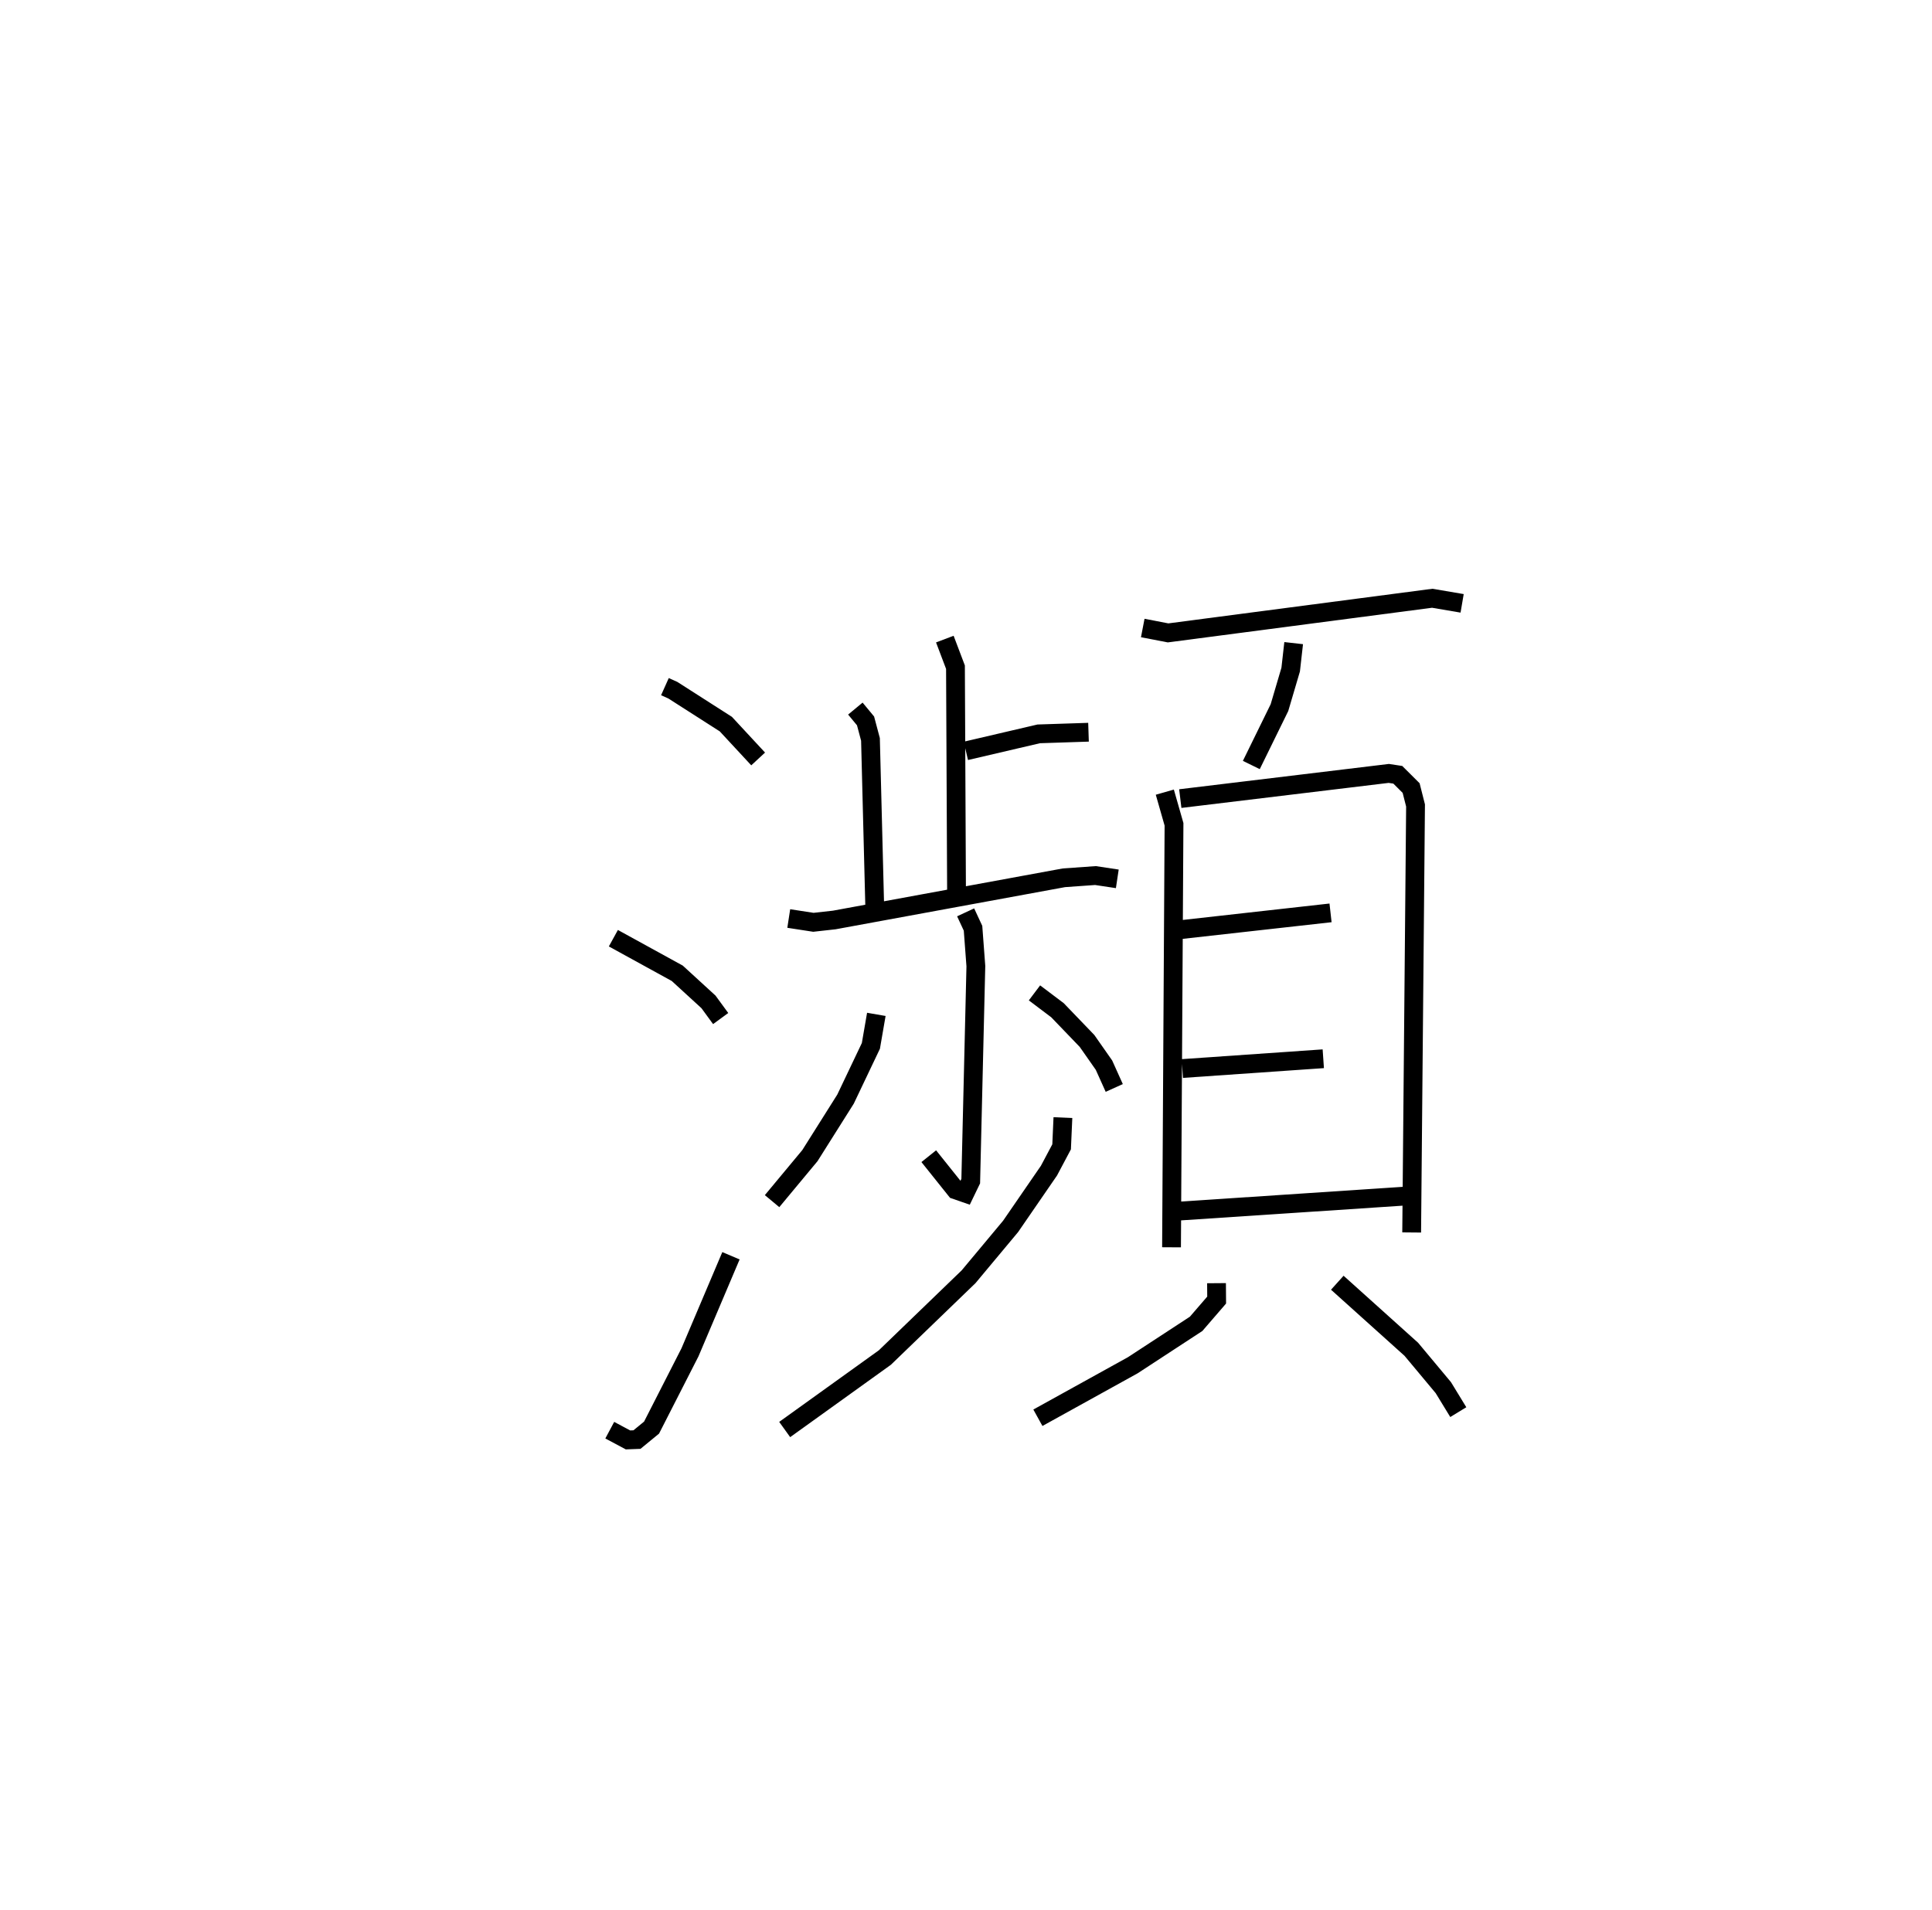 <?xml version="1.0" encoding="utf-8" ?>
<svg baseProfile="full" height="101.634" version="1.1" width="102.803" xmlns="http://www.w3.org/2000/svg" xmlns:ev="http://www.w3.org/2001/xml-events" xmlns:xlink="http://www.w3.org/1999/xlink"><defs /><rect fill="white" height="101.634" width="102.803" x="0" y="0" /><path d="M25,25 m0.0,0.0 m10.381,11.544 l0.422,0.189 2.82,1.805 l1.719,1.854 m-7.704,9.54 l3.4,1.868 1.661,1.522 l0.648,0.886 m-5.901,21.907 l0.969,0.518 0.479,-0.018 l0.776,-0.637 2.044,-4.006 l2.181,-5.139 m11.38,-32.82 l0.566,1.495 0.057,12.077 m0.496,-7.623 l3.876,-0.905 2.65,-0.087 m-12.406,-1.258 l0.542,0.655 0.262,0.984 l0.227,8.905 m-4.575,0.628 l1.311,0.202 1.111,-0.124 l12.219,-2.245 1.679,-0.119 l1.162,0.175 m-8.07,1.783 l0.393,0.846 0.151,2.017 l-0.273,11.442 -0.307,0.636 l-0.493,-0.171 -1.433,-1.792 m-2.79,-7.548 l-0.29,1.677 -1.349,2.833 l-1.896,3.008 -2.013,2.422 m13.963,-11.084 l1.224,0.923 1.572,1.635 l0.902,1.288 0.547,1.214 m-2.732,1.578 l-0.069,1.556 -0.672,1.266 l-2.043,2.969 -2.235,2.679 l-4.455,4.3 -5.33,3.83 m19.053,-42.657 l1.347,0.26 14.057,-1.843 l1.59,0.271 m-8.964,2.117 l-0.159,1.408 -0.597,2.024 l-1.497,3.054 m-4.603,1.445 l0.489,1.712 -0.132,22.511 m0.466,-23.88 l11.094,-1.34 0.48,0.073 l0.709,0.706 0.235,0.927 l-0.206,22.725 m-12.315,-16.114 l7.998,-0.895 m-7.887,8.284 l7.501,-0.52 m-7.906,8.123 l12.161,-0.807 m-9.936,4.628 l0.007,0.899 -1.092,1.265 l-3.369,2.203 -5.051,2.795 m15.932,-7.186 l3.938,3.542 1.704,2.042 l0.796,1.303 " fill="none" stroke="black" stroke-width="1" /></svg>
